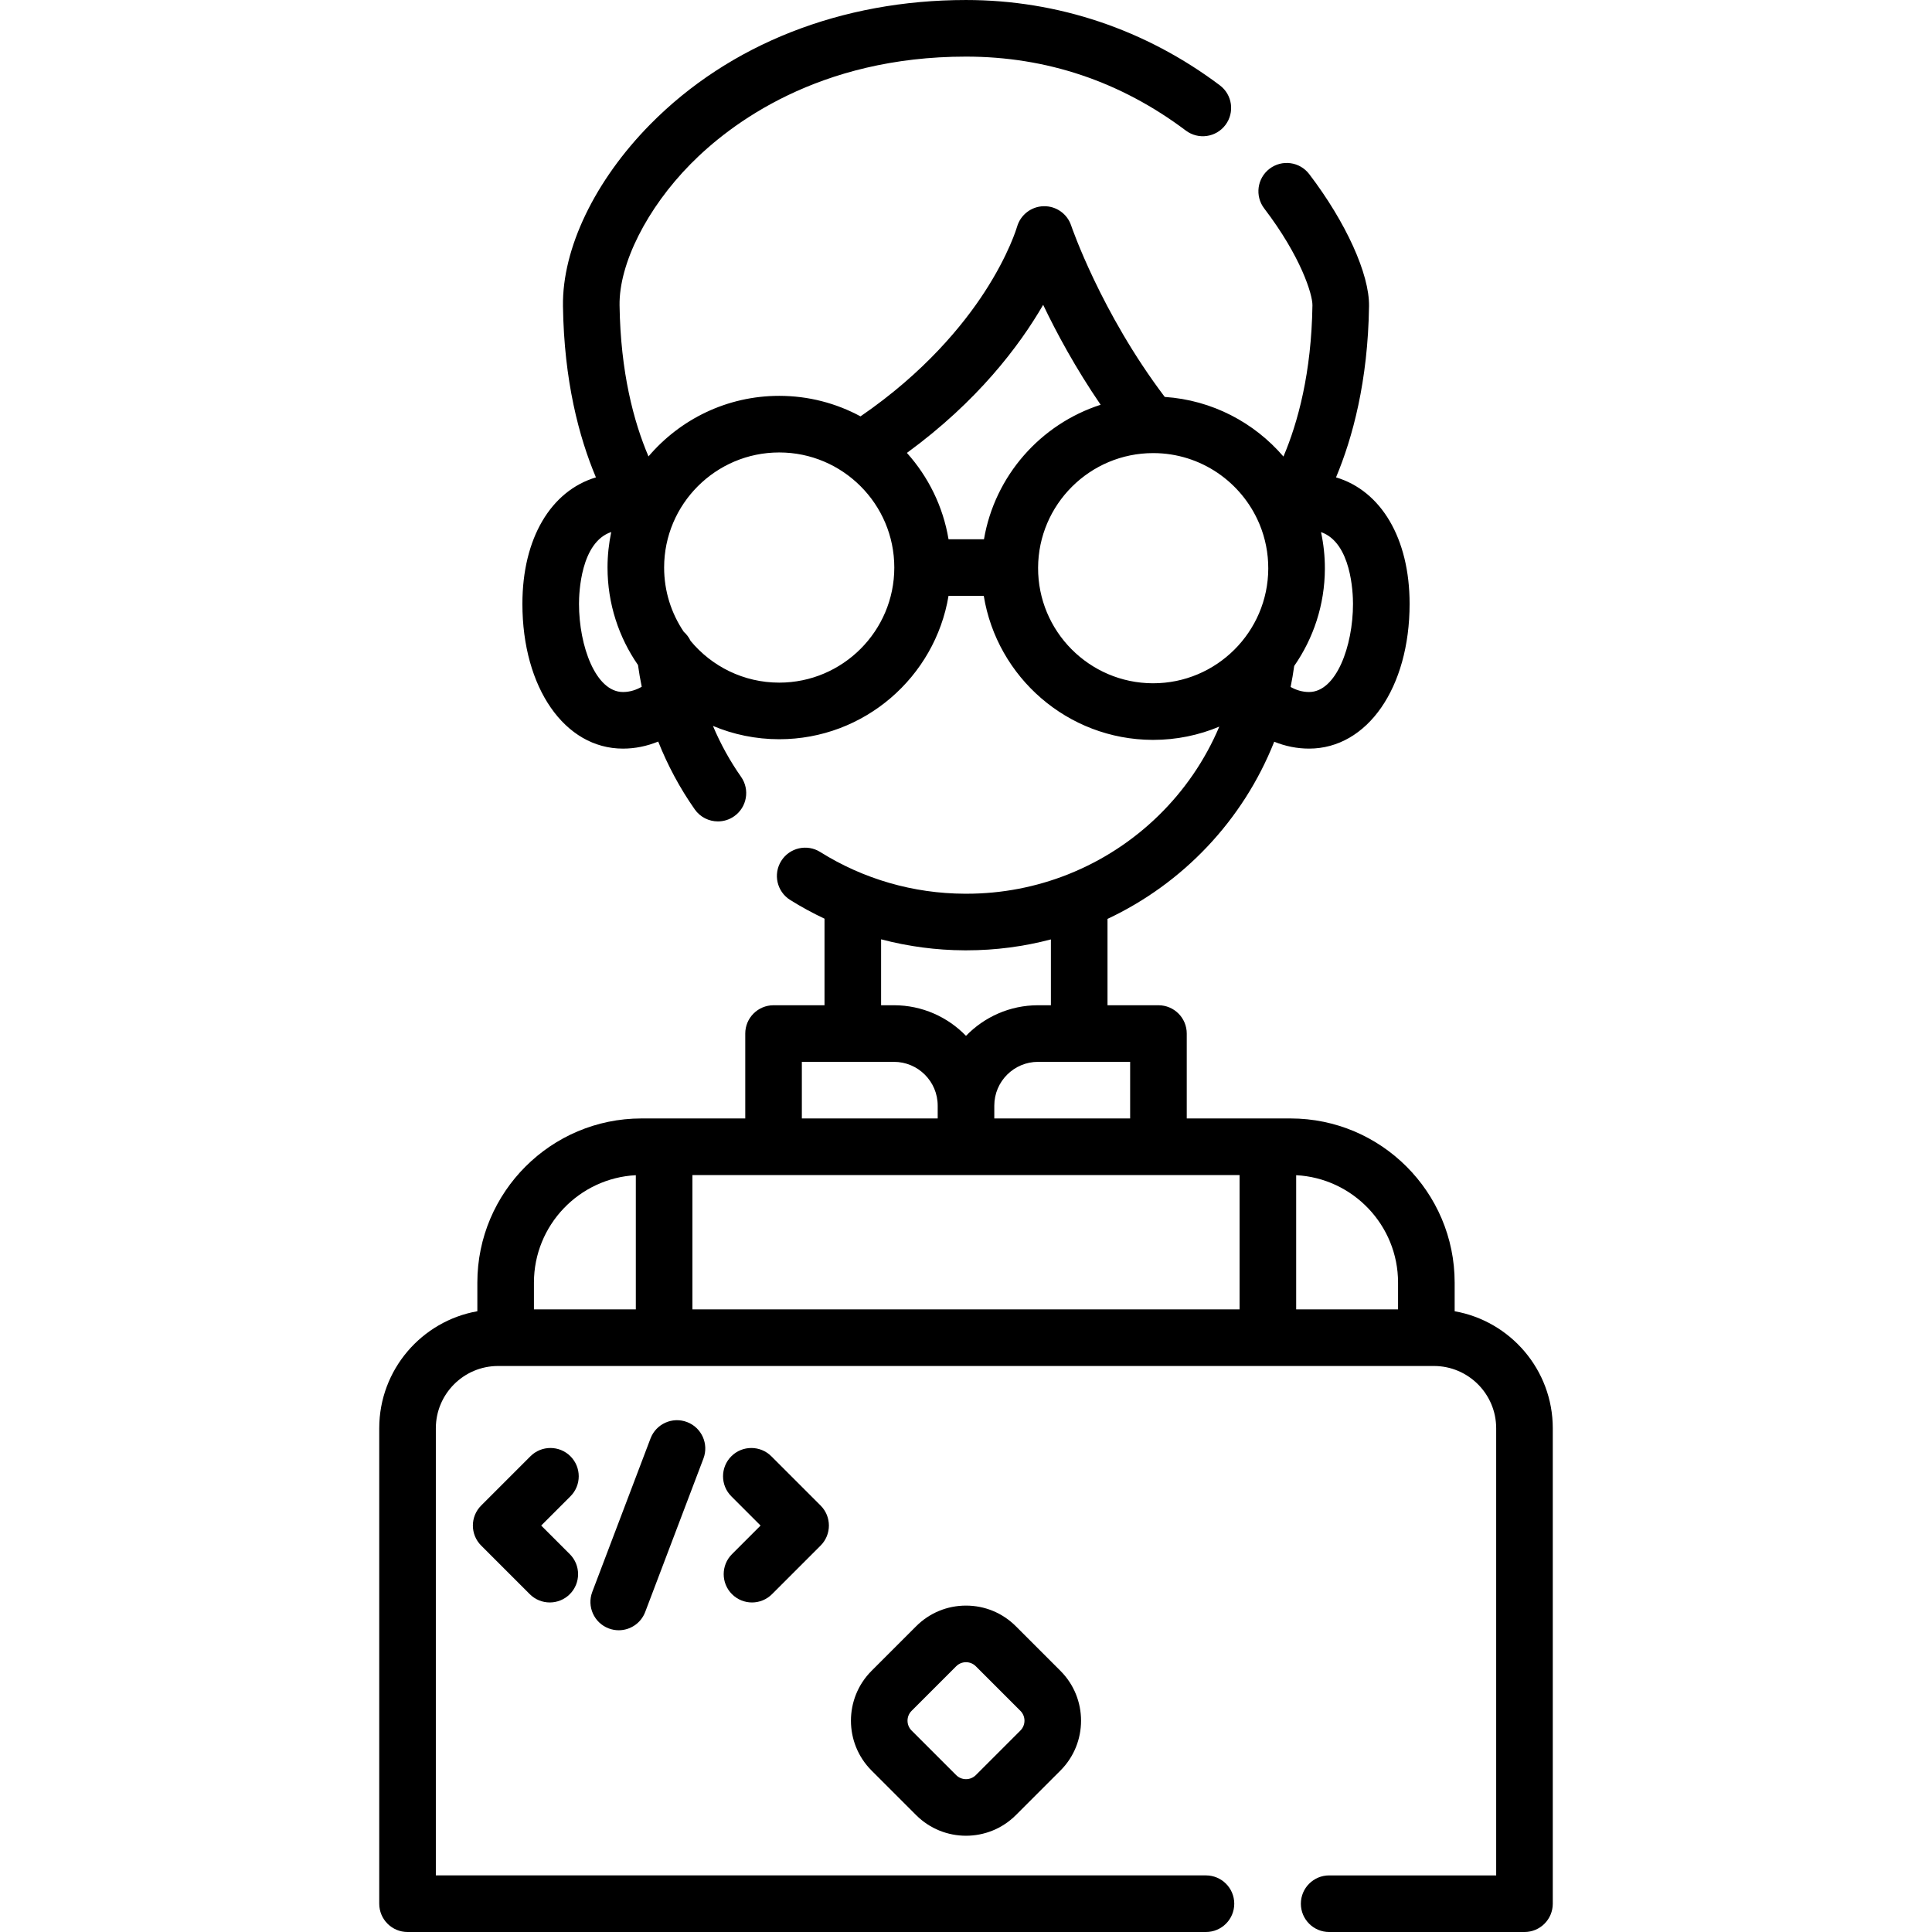 <svg id="Layer_1" enable-background="new 0 0 512 512" height="512" viewBox="0 0 512 512" width="512" xmlns="http://www.w3.org/2000/svg"><g><g><path d="m385.5 347.491v-7.59c0-23.986-19.514-43.5-43.5-43.5h-6c-.003 0-.006 0-.01 0h-21.49v-22.5c0-4.142-3.357-7.5-7.5-7.5h-13.5v-22.883c19.983-9.393 35.923-26.116 44.181-46.954 2.956 1.195 6.071 1.826 9.229 1.826 15.441 0 26.649-16.137 26.649-38.37 0-17.386-7.59-29.967-19.499-33.514 4.397-10.491 8.461-25.479 8.748-45.376.125-8.466-6.098-22.202-15.853-34.993-2.512-3.293-7.216-3.928-10.512-1.416-3.294 2.512-3.928 7.218-1.416 10.512 9.755 12.791 12.824 22.822 12.782 25.678-.26 17.925-3.866 31.091-7.681 40.078-7.725-9.001-18.895-14.96-31.46-15.801-16.938-22.378-24.728-45.205-24.806-45.436-1.042-3.12-4.011-5.187-7.288-5.105-3.288.075-6.148 2.299-7.048 5.462-.021.072-2.113 7.277-8.586 17.249-5.664 8.724-15.907 21.337-32.897 32.979-6.417-3.464-13.754-5.435-21.544-5.435-13.864 0-26.292 6.24-34.644 16.051-3.932-9.228-7.407-22.311-7.667-40.042-.156-10.989 7.233-25.687 18.825-37.444 10.483-10.63 33.904-28.467 72.987-28.467 21.358 0 40.958 6.594 58.255 19.597 3.312 2.491 8.014 1.822 10.502-1.488 2.489-3.311 1.822-8.013-1.488-10.501-19.673-14.79-42.935-22.608-67.269-22.608-33.013 0-62.727 11.698-83.667 32.938-14.708 14.918-23.359 32.932-23.142 48.191.289 19.749 4.22 34.656 8.736 45.381-11.902 3.552-19.487 16.13-19.487 33.51 0 22.233 11.208 38.37 26.65 38.37 3.198 0 6.353-.648 9.342-1.873 2.513 6.329 5.753 12.373 9.682 17.971 1.46 2.08 3.784 3.191 6.145 3.191 1.488 0 2.992-.442 4.303-1.362 3.39-2.38 4.209-7.057 1.83-10.448-2.967-4.226-5.46-8.759-7.456-13.497 5.407 2.271 11.341 3.53 17.564 3.53 22.534 0 41.283-16.469 44.871-38h9.335c3.505 21.546 22.193 38.087 44.728 38.172h.174c6.203 0 12.121-1.251 17.517-3.512-7.559 17.866-22.009 31.906-39.874 39.063-.095.038-.189.075-.282.116-8.318 3.292-17.364 5.102-26.801 5.102-.093 0-.188 0-.281 0h-.227c-13.597-.051-26.838-3.875-38.292-11.057-3.509-2.203-8.139-1.14-10.338 2.37-2.201 3.509-1.14 8.138 2.37 10.338 2.94 1.844 5.983 3.493 9.102 4.965v22.94h-13.502c-4.142 0-7.5 3.358-7.5 7.5v22.5h-21.49c-.003 0-.006 0-.01 0h-6c-23.986 0-43.5 19.514-43.5 43.5v7.59c-14.755 2.61-26 15.517-26 31.009v126c0 4.142 3.358 7.5 7.5 7.5h211.588c4.143 0 7.5-3.358 7.5-7.5s-3.357-7.5-7.5-7.5h-204.088v-118.498c0-9.098 7.402-16.5 16.5-16.5h248c9.098 0 16.5 7.402 16.5 16.5v118.5h-44.261c-4.143 0-7.5 3.358-7.5 7.5s3.357 7.5 7.5 7.5h51.761c4.143 0 7.5-3.358 7.5-7.5v-126c0-15.492-11.245-28.399-26-31.009zm-38.59-164.101c-1.865 0-3.501-.562-4.884-1.337.378-1.832.688-3.691.952-5.567 5.086-7.313 8.091-16.177 8.128-25.738.013-3.341-.347-6.596-1.022-9.736 8.021 2.787 8.476 16.092 8.476 19.008 0 11.239-4.455 23.37-11.65 23.37zm-70.461-102.608c3.564 7.456 8.591 16.782 15.232 26.483-15.924 5.133-28.048 18.818-30.917 35.639h-9.393c-1.451-8.706-5.375-16.584-11.034-22.88 18.711-13.662 29.799-28.346 36.112-39.242zm-111.359 102.608c-7.196 0-11.65-12.131-11.65-23.37 0-2.924.458-16.3 8.546-19.033-.642 3.04-.986 6.189-.986 9.417 0 9.59 2.99 18.491 8.075 25.835.267 1.932.595 3.854.991 5.76-1.403.802-3.069 1.391-4.976 1.391zm41.41-2.486c-9.443 0-17.896-4.314-23.495-11.074-.435-.921-1.049-1.73-1.794-2.393-3.289-4.867-5.211-10.73-5.211-17.033 0-16.818 13.682-30.5 30.5-30.5s30.5 13.682 30.5 30.5-13.682 30.5-30.5 30.5zm98.99.172c-16.817-.063-30.448-13.797-30.385-30.615.063-16.78 13.732-30.385 30.498-30.385h.117c12.534.047 23.295 7.691 27.938 18.542.049.127.103.251.158.375 1.487 3.607 2.304 7.558 2.288 11.696-.064 16.78-13.733 30.386-30.498 30.386-.037.002-.078.001-.116.001zm-5.99 115.325h-36v-3.405c0-6.394 5.202-11.595 11.596-11.595h24.404zm-66-47.472c7.172 1.892 14.596 2.888 22.116 2.916h.227.338c7.698 0 15.175-1.016 22.319-2.889v17.444h-3.404c-7.488 0-14.258 3.115-19.096 8.111-4.838-4.996-11.608-8.111-19.096-8.111h-3.404zm-21 32.472h24.404c6.394 0 11.596 5.202 11.596 11.595v3.405h-36zm-71 58.499c0-15.211 11.98-27.678 27-28.461v35.561h-27zm42-28.499h145v35.599h-145zm160 35.599v-35.561c15.02.783 27 13.25 27 28.461v7.1z"/><path d="m256 425.5c-4.991 0-9.683 1.944-13.211 5.473l-11.817 11.816c-7.284 7.284-7.285 19.137 0 26.422l11.817 11.816c3.642 3.643 8.427 5.463 13.211 5.463s9.569-1.821 13.211-5.463l11.816-11.816c7.284-7.285 7.284-19.138 0-26.422l-11.816-11.816c-3.528-3.529-8.22-5.473-13.211-5.473zm14.421 33.105-11.816 11.816c-1.436 1.437-3.773 1.435-5.209 0l-11.816-11.816c-1.437-1.436-1.437-3.773 0-5.209l11.817-11.816c.938-.939 2.035-1.079 2.604-1.079s1.666.14 2.604 1.079l11.816 11.816c1.436 1.436 1.436 3.773 0 5.209z"/><path d="m151.175 385.929c-2.929-2.929-7.678-2.929-10.606 0l-13.054 13.054c-2.929 2.929-2.929 7.678 0 10.606l12.882 12.882c1.464 1.464 3.384 2.197 5.303 2.197s3.839-.732 5.303-2.197c2.929-2.929 2.929-7.678 0-10.606l-7.579-7.579 7.751-7.751c2.929-2.928 2.929-7.677 0-10.606z"/><path d="m193.983 422.472c1.464 1.465 3.384 2.197 5.303 2.197s3.839-.732 5.303-2.197l12.881-12.882c2.929-2.929 2.929-7.678 0-10.606l-13.054-13.054c-2.929-2.929-7.678-2.929-10.606 0-2.929 2.929-2.929 7.678 0 10.606l7.751 7.751-7.578 7.579c-2.929 2.928-2.929 7.677 0 10.606z"/><path d="m172.395 381.206-15.436 40.666c-1.47 3.873.478 8.204 4.35 9.673.876.333 1.775.49 2.66.49 3.025 0 5.876-1.844 7.013-4.84l15.436-40.666c1.47-3.873-.478-8.204-4.35-9.673-3.871-1.47-8.203.478-9.673 4.35z"/></g></g></svg>